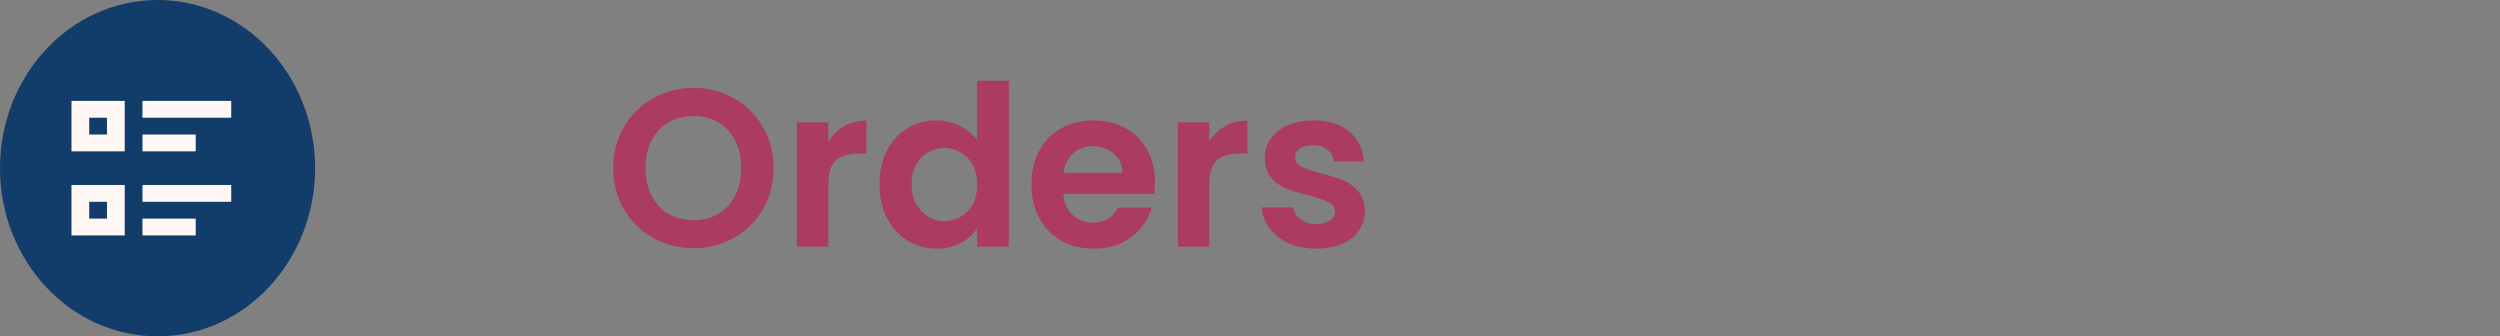 <svg width="223" height="30" viewBox="0 0 223 30" fill="none" xmlns="http://www.w3.org/2000/svg">
<rect x="0" y="0" width="223" height="30" fill="#808080" stroke="none"/>
<ellipse cx="14.053" cy="15" rx="14.053" ry="15" fill="#123C69"/>
<path d="M61.86 22.14C60.553 22.14 59.353 21.833 58.26 21.22C57.167 20.607 56.3 19.76 55.66 18.68C55.02 17.587 54.7 16.353 54.7 14.98C54.7 13.62 55.02 12.4 55.66 11.32C56.3 10.227 57.167 9.373 58.26 8.76C59.353 8.147 60.553 7.84 61.86 7.84C63.18 7.84 64.38 8.147 65.46 8.76C66.553 9.373 67.413 10.227 68.04 11.32C68.68 12.4 69 13.62 69 14.98C69 16.353 68.68 17.587 68.04 18.68C67.413 19.76 66.553 20.607 65.46 21.22C64.367 21.833 63.167 22.14 61.86 22.14ZM61.86 19.64C62.7 19.64 63.44 19.453 64.08 19.08C64.72 18.693 65.22 18.147 65.58 17.44C65.94 16.733 66.12 15.913 66.12 14.98C66.12 14.047 65.94 13.233 65.58 12.54C65.22 11.833 64.72 11.293 64.08 10.92C63.44 10.547 62.7 10.36 61.86 10.36C61.02 10.36 60.273 10.547 59.62 10.92C58.98 11.293 58.48 11.833 58.12 12.54C57.76 13.233 57.58 14.047 57.58 14.98C57.58 15.913 57.76 16.733 58.12 17.44C58.48 18.147 58.98 18.693 59.62 19.08C60.273 19.453 61.02 19.64 61.86 19.64ZM73.883 12.64C74.243 12.053 74.71 11.593 75.283 11.26C75.87 10.927 76.537 10.76 77.283 10.76V13.7H76.543C75.663 13.7 74.996 13.907 74.543 14.32C74.103 14.733 73.883 15.453 73.883 16.48V22H71.083V10.92H73.883V12.64ZM78.449 16.42C78.449 15.3 78.669 14.307 79.109 13.44C79.562 12.573 80.176 11.907 80.949 11.44C81.722 10.973 82.582 10.74 83.529 10.74C84.249 10.74 84.936 10.9 85.589 11.22C86.242 11.527 86.762 11.94 87.149 12.46V7.2H89.989V22H87.149V20.36C86.802 20.907 86.316 21.347 85.689 21.68C85.062 22.013 84.336 22.18 83.509 22.18C82.576 22.18 81.722 21.94 80.949 21.46C80.176 20.98 79.562 20.307 79.109 19.44C78.669 18.56 78.449 17.553 78.449 16.42ZM87.169 16.46C87.169 15.78 87.036 15.2 86.769 14.72C86.502 14.227 86.142 13.853 85.689 13.6C85.236 13.333 84.749 13.2 84.229 13.2C83.709 13.2 83.229 13.327 82.789 13.58C82.349 13.833 81.989 14.207 81.709 14.7C81.442 15.18 81.309 15.753 81.309 16.42C81.309 17.087 81.442 17.673 81.709 18.18C81.989 18.673 82.349 19.053 82.789 19.32C83.242 19.587 83.722 19.72 84.229 19.72C84.749 19.72 85.236 19.593 85.689 19.34C86.142 19.073 86.502 18.7 86.769 18.22C87.036 17.727 87.169 17.14 87.169 16.46ZM103.024 16.22C103.024 16.62 102.997 16.98 102.944 17.3H94.844C94.91 18.1 95.19 18.727 95.684 19.18C96.177 19.633 96.784 19.86 97.504 19.86C98.544 19.86 99.284 19.413 99.724 18.52H102.744C102.424 19.587 101.81 20.467 100.904 21.16C99.997 21.84 98.884 22.18 97.564 22.18C96.497 22.18 95.537 21.947 94.684 21.48C93.844 21 93.184 20.327 92.704 19.46C92.237 18.593 92.004 17.593 92.004 16.46C92.004 15.313 92.237 14.307 92.704 13.44C93.17 12.573 93.824 11.907 94.664 11.44C95.504 10.973 96.47 10.74 97.564 10.74C98.617 10.74 99.557 10.967 100.384 11.42C101.224 11.873 101.87 12.52 102.324 13.36C102.79 14.187 103.024 15.14 103.024 16.22ZM100.124 15.42C100.11 14.7 99.85 14.127 99.344 13.7C98.837 13.26 98.217 13.04 97.484 13.04C96.79 13.04 96.204 13.253 95.724 13.68C95.257 14.093 94.97 14.673 94.864 15.42H100.124ZM107.868 12.64C108.228 12.053 108.694 11.593 109.268 11.26C109.854 10.927 110.521 10.76 111.268 10.76V13.7H110.528C109.648 13.7 108.981 13.907 108.528 14.32C108.088 14.733 107.868 15.453 107.868 16.48V22H105.068V10.92H107.868V12.64ZM117.393 22.18C116.487 22.18 115.673 22.02 114.953 21.7C114.233 21.367 113.66 20.92 113.233 20.36C112.82 19.8 112.593 19.18 112.553 18.5H115.373C115.427 18.927 115.633 19.28 115.993 19.56C116.367 19.84 116.827 19.98 117.373 19.98C117.907 19.98 118.32 19.873 118.613 19.66C118.92 19.447 119.073 19.173 119.073 18.84C119.073 18.48 118.887 18.213 118.513 18.04C118.153 17.853 117.573 17.653 116.773 17.44C115.947 17.24 115.267 17.033 114.733 16.82C114.213 16.607 113.76 16.28 113.373 15.84C113 15.4 112.813 14.807 112.813 14.06C112.813 13.447 112.987 12.887 113.333 12.38C113.693 11.873 114.2 11.473 114.853 11.18C115.52 10.887 116.3 10.74 117.193 10.74C118.513 10.74 119.567 11.073 120.353 11.74C121.14 12.393 121.573 13.28 121.653 14.4H118.973C118.933 13.96 118.747 13.613 118.413 13.36C118.093 13.093 117.66 12.96 117.113 12.96C116.607 12.96 116.213 13.053 115.933 13.24C115.667 13.427 115.533 13.687 115.533 14.02C115.533 14.393 115.72 14.68 116.093 14.88C116.467 15.067 117.047 15.26 117.833 15.46C118.633 15.66 119.293 15.867 119.813 16.08C120.333 16.293 120.78 16.627 121.153 17.08C121.54 17.52 121.74 18.107 121.753 18.84C121.753 19.48 121.573 20.053 121.213 20.56C120.867 21.067 120.36 21.467 119.693 21.76C119.04 22.04 118.273 22.18 117.393 22.18Z" fill="#AC3B61"/>
<path d="M12.708 9H20.625V10.5H12.708V9ZM12.708 12H17.458V13.5H12.708V12ZM12.708 16.5H20.625V18H12.708V16.5ZM12.708 19.5H17.458V21H12.708V19.5ZM6.375 9H11.125V13.5H6.375V9ZM7.958 10.5V12H9.542V10.5H7.958ZM6.375 16.5H11.125V21H6.375V16.5ZM7.958 18V19.5H9.542V18H7.958Z" fill="#FFF8F5"/>
</svg>
